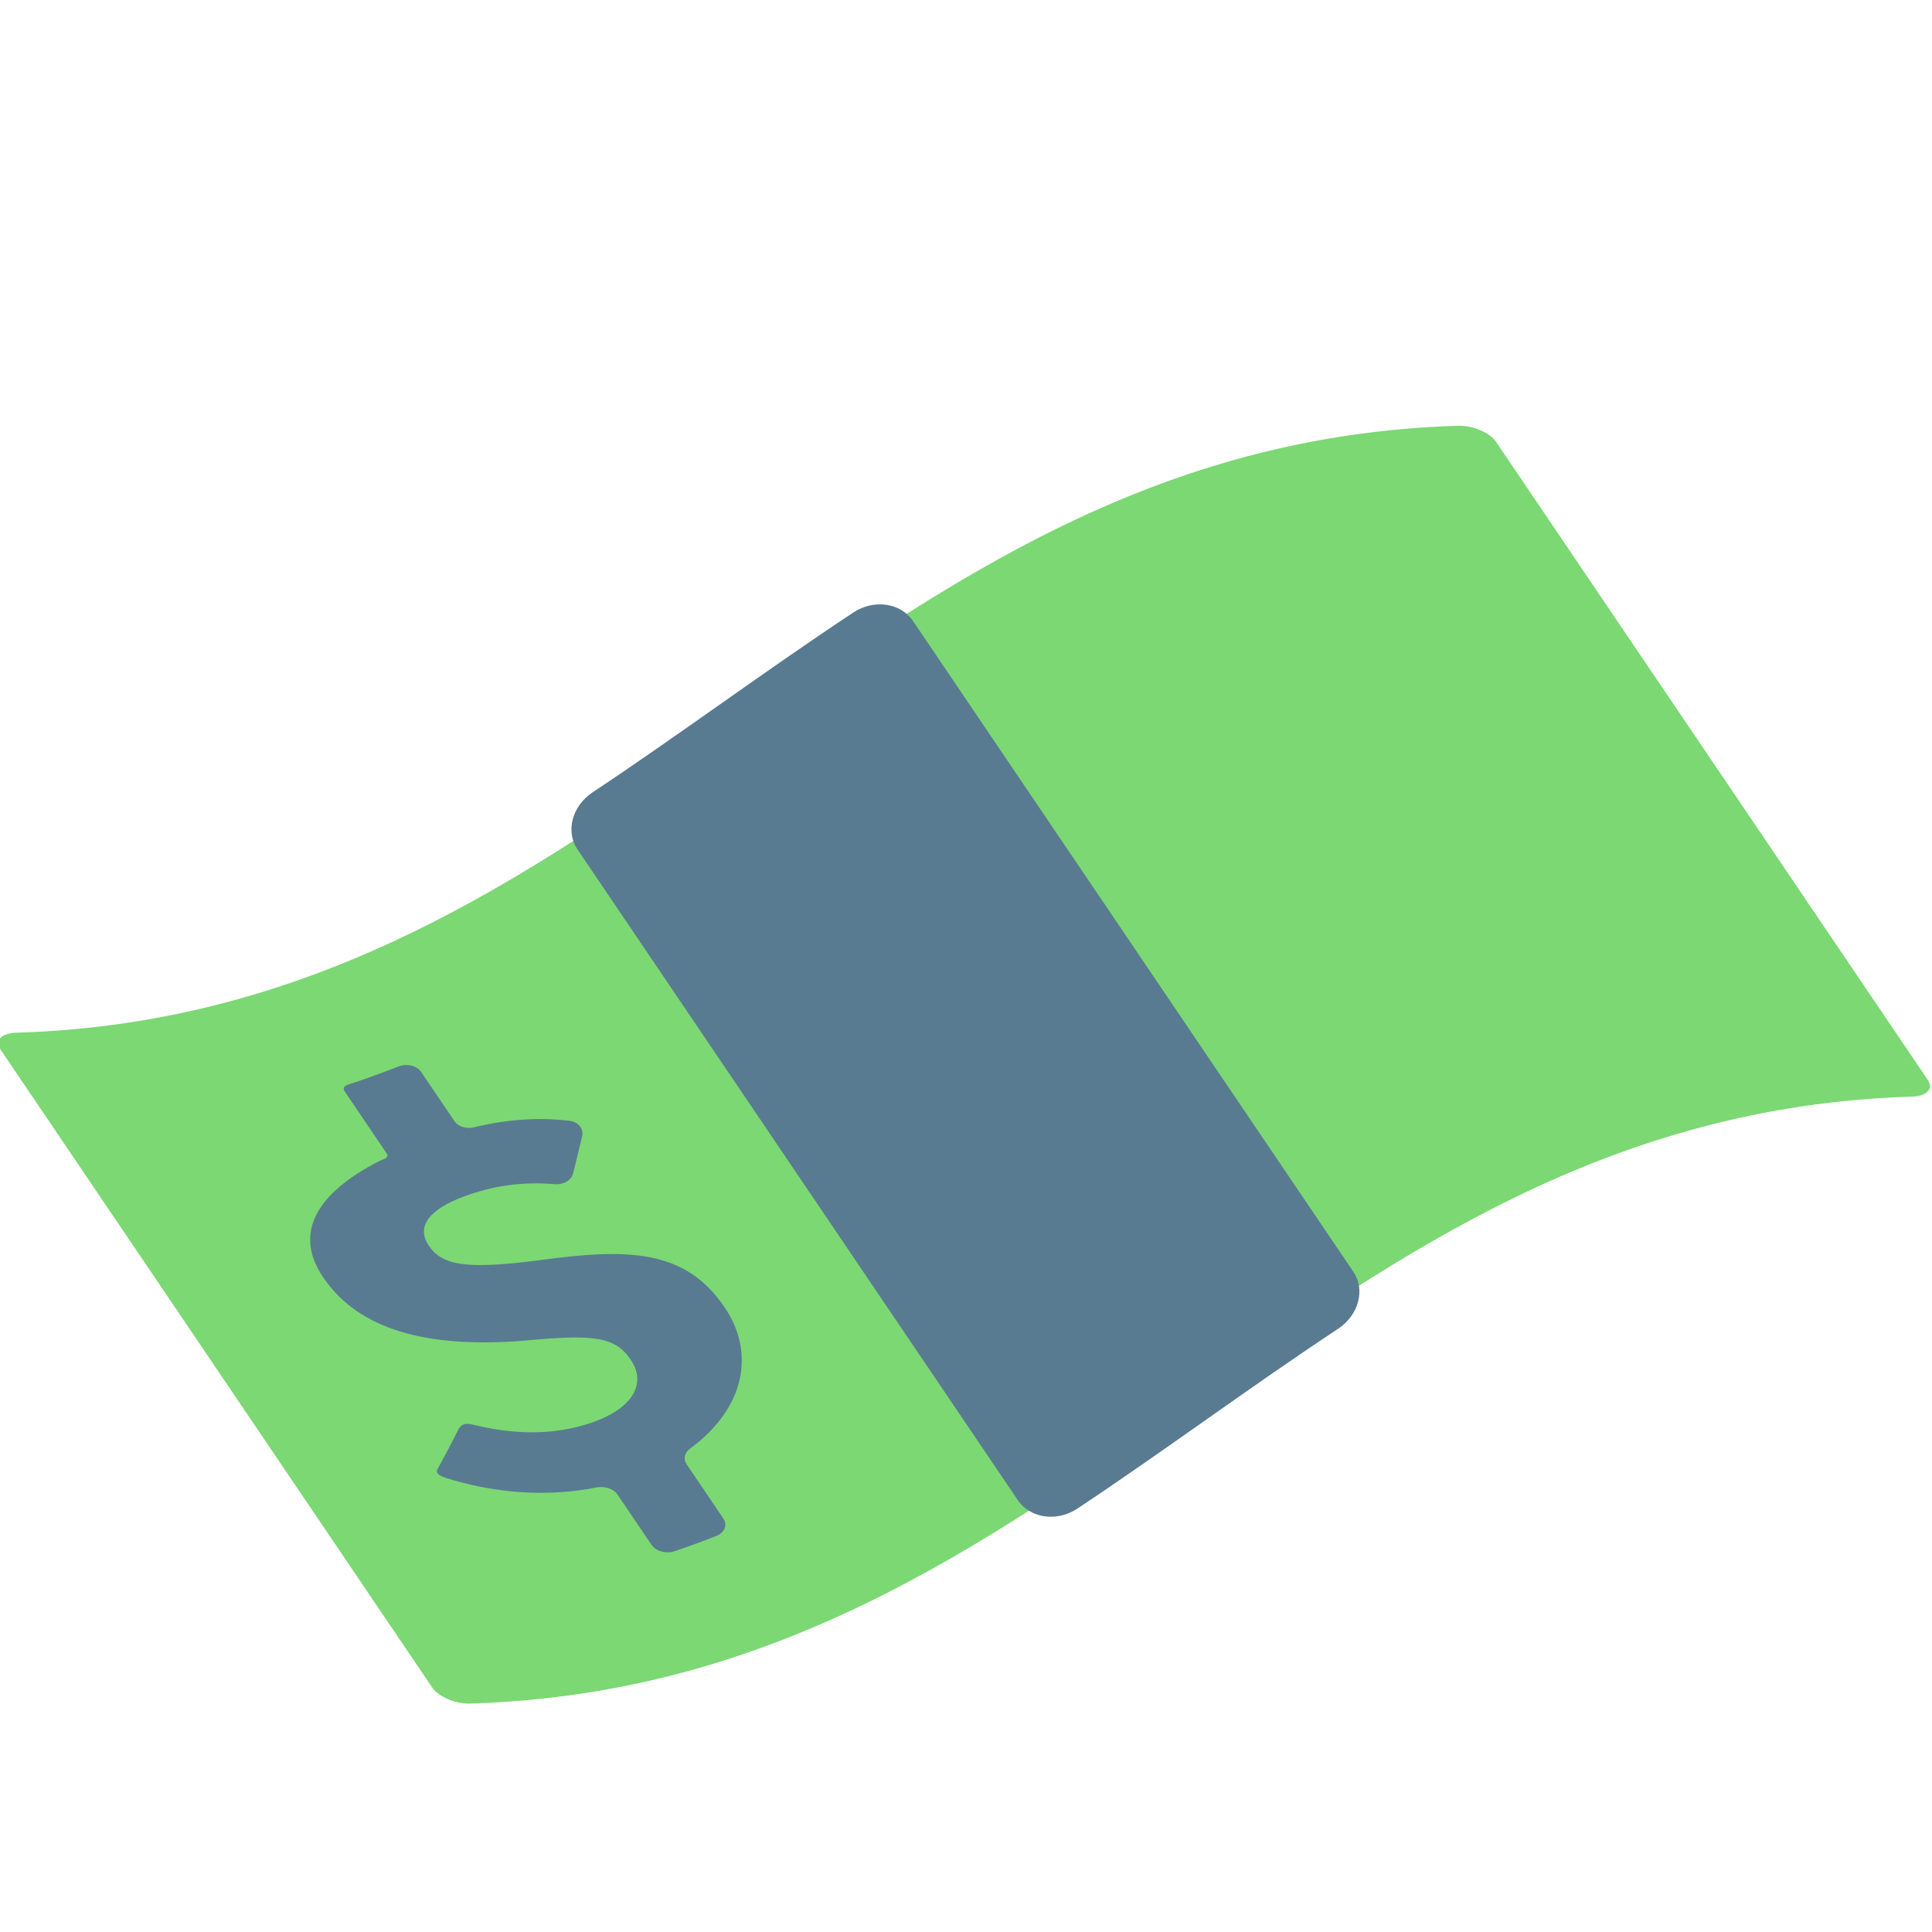 <?xml version="1.0" encoding="iso-8859-1"?>
<!-- Generator: Adobe Illustrator 18.1.1, SVG Export Plug-In . SVG Version: 6.00 Build 0)  -->
<!DOCTYPE svg PUBLIC "-//W3C//DTD SVG 1.1//EN" "http://www.w3.org/Graphics/SVG/1.1/DTD/svg11.dtd">
<svg version="1.1" xmlns="http://www.w3.org/2000/svg" xmlns:xlink="http://www.w3.org/1999/xlink" x="0px" y="0px"
	 viewBox="0 0 512 512" enable-background="new 0 0 512 512" xml:space="preserve">
<g id="Layer_2">
	<path fill="#7BD873" d="M506.738,290.613c-160.397,4.842-221.783,156.007-382.18,160.85c-3.862,0.118-8.374-1.827-9.995-4.222
		C76.422,390.874,38.281,334.506,0.139,278.138c-1.623-2.398,0.26-4.338,4.123-4.457c160.397-4.842,221.783-156.007,382.18-160.85
		c3.862-0.118,8.374,1.827,9.995,4.222c38.141,56.368,76.283,112.735,114.424,169.103
		C512.483,288.554,510.6,290.495,506.738,290.613z"/>
</g>
<g id="Layer_3">
	<path fill="#597B91" d="M125.504,298.766c9.077-2.174,17.369-2.709,25.456-1.735c2.29,0.272,3.78,2.107,3.321,4.058
		c-0.783,3.308-1.582,6.593-2.398,9.853c-0.454,1.821-2.529,3.074-4.765,2.885c-8.651-0.727-16.369,0.363-24.132,3.241
		c-8.927,3.29-12.865,7.849-9.37,13.014c3.49,5.158,9.525,6.446,29.095,3.925c23.802-3.285,38.892-2.963,49.336,12.471
		c8.167,12.069,5.421,26.687-9.215,37.458c-1.45,1.055-1.801,2.736-0.88,4.096c3.252,4.806,6.504,9.612,9.756,14.418
		c1.13,1.671,0.304,3.743-1.87,4.593c-3.637,1.423-7.321,2.775-11.058,4.05c-2.233,0.763-4.981-0.006-6.112-1.676
		c-3.01-4.448-6.019-8.896-9.029-13.344c-1.018-1.505-3.38-2.311-5.544-1.884c-13.74,2.708-26.803,1.286-38.061-1.952
		c-2.683-0.774-4.922-1.435-4.064-2.967c1.863-3.35,3.672-6.78,5.429-10.286c1.159-2.32,2.917-1.669,5.336-1.112
		c10.499,2.404,20.583,2.42,30.181-0.894c10.862-3.789,14.48-10.348,10.253-16.596c-4.147-6.128-9.61-6.875-28.233-5.092
		c-29.374,2.378-45.145-4.751-53.301-16.804c-8.212-12.136-1.08-22.507,14.475-30.581c1.679-0.873,3.221-0.961,2.267-2.371
		c-2.059-3.043-8.563-12.656-10.959-16.195c-1.131-1.672,0.935-1.912,3.168-2.675c3.737-1.275,7.421-2.627,11.058-4.05
		c2.174-0.85,4.833-0.213,5.965,1.459c2.937,4.341,5.874,8.681,8.811,13.022C121.386,298.526,123.519,299.24,125.504,298.766z"/>
</g>
<g id="Layer_4">
	<path fill="#597B91" d="M354.603,352.147c-23.336,15.426-45.784,32.164-69.083,47.645c-5.437,3.617-12.534,2.576-15.776-2.217
		c-38.903-57.493-77.805-114.985-116.708-172.478c-3.243-4.793-1.405-11.523,4.032-15.14c23.299-15.48,45.747-32.219,69.083-47.645
		c5.446-3.604,12.551-2.549,15.794,2.243c38.903,57.493,77.805,114.985,116.708,172.478
		C361.897,341.827,360.049,348.543,354.603,352.147z"/>
</g>

</svg>
